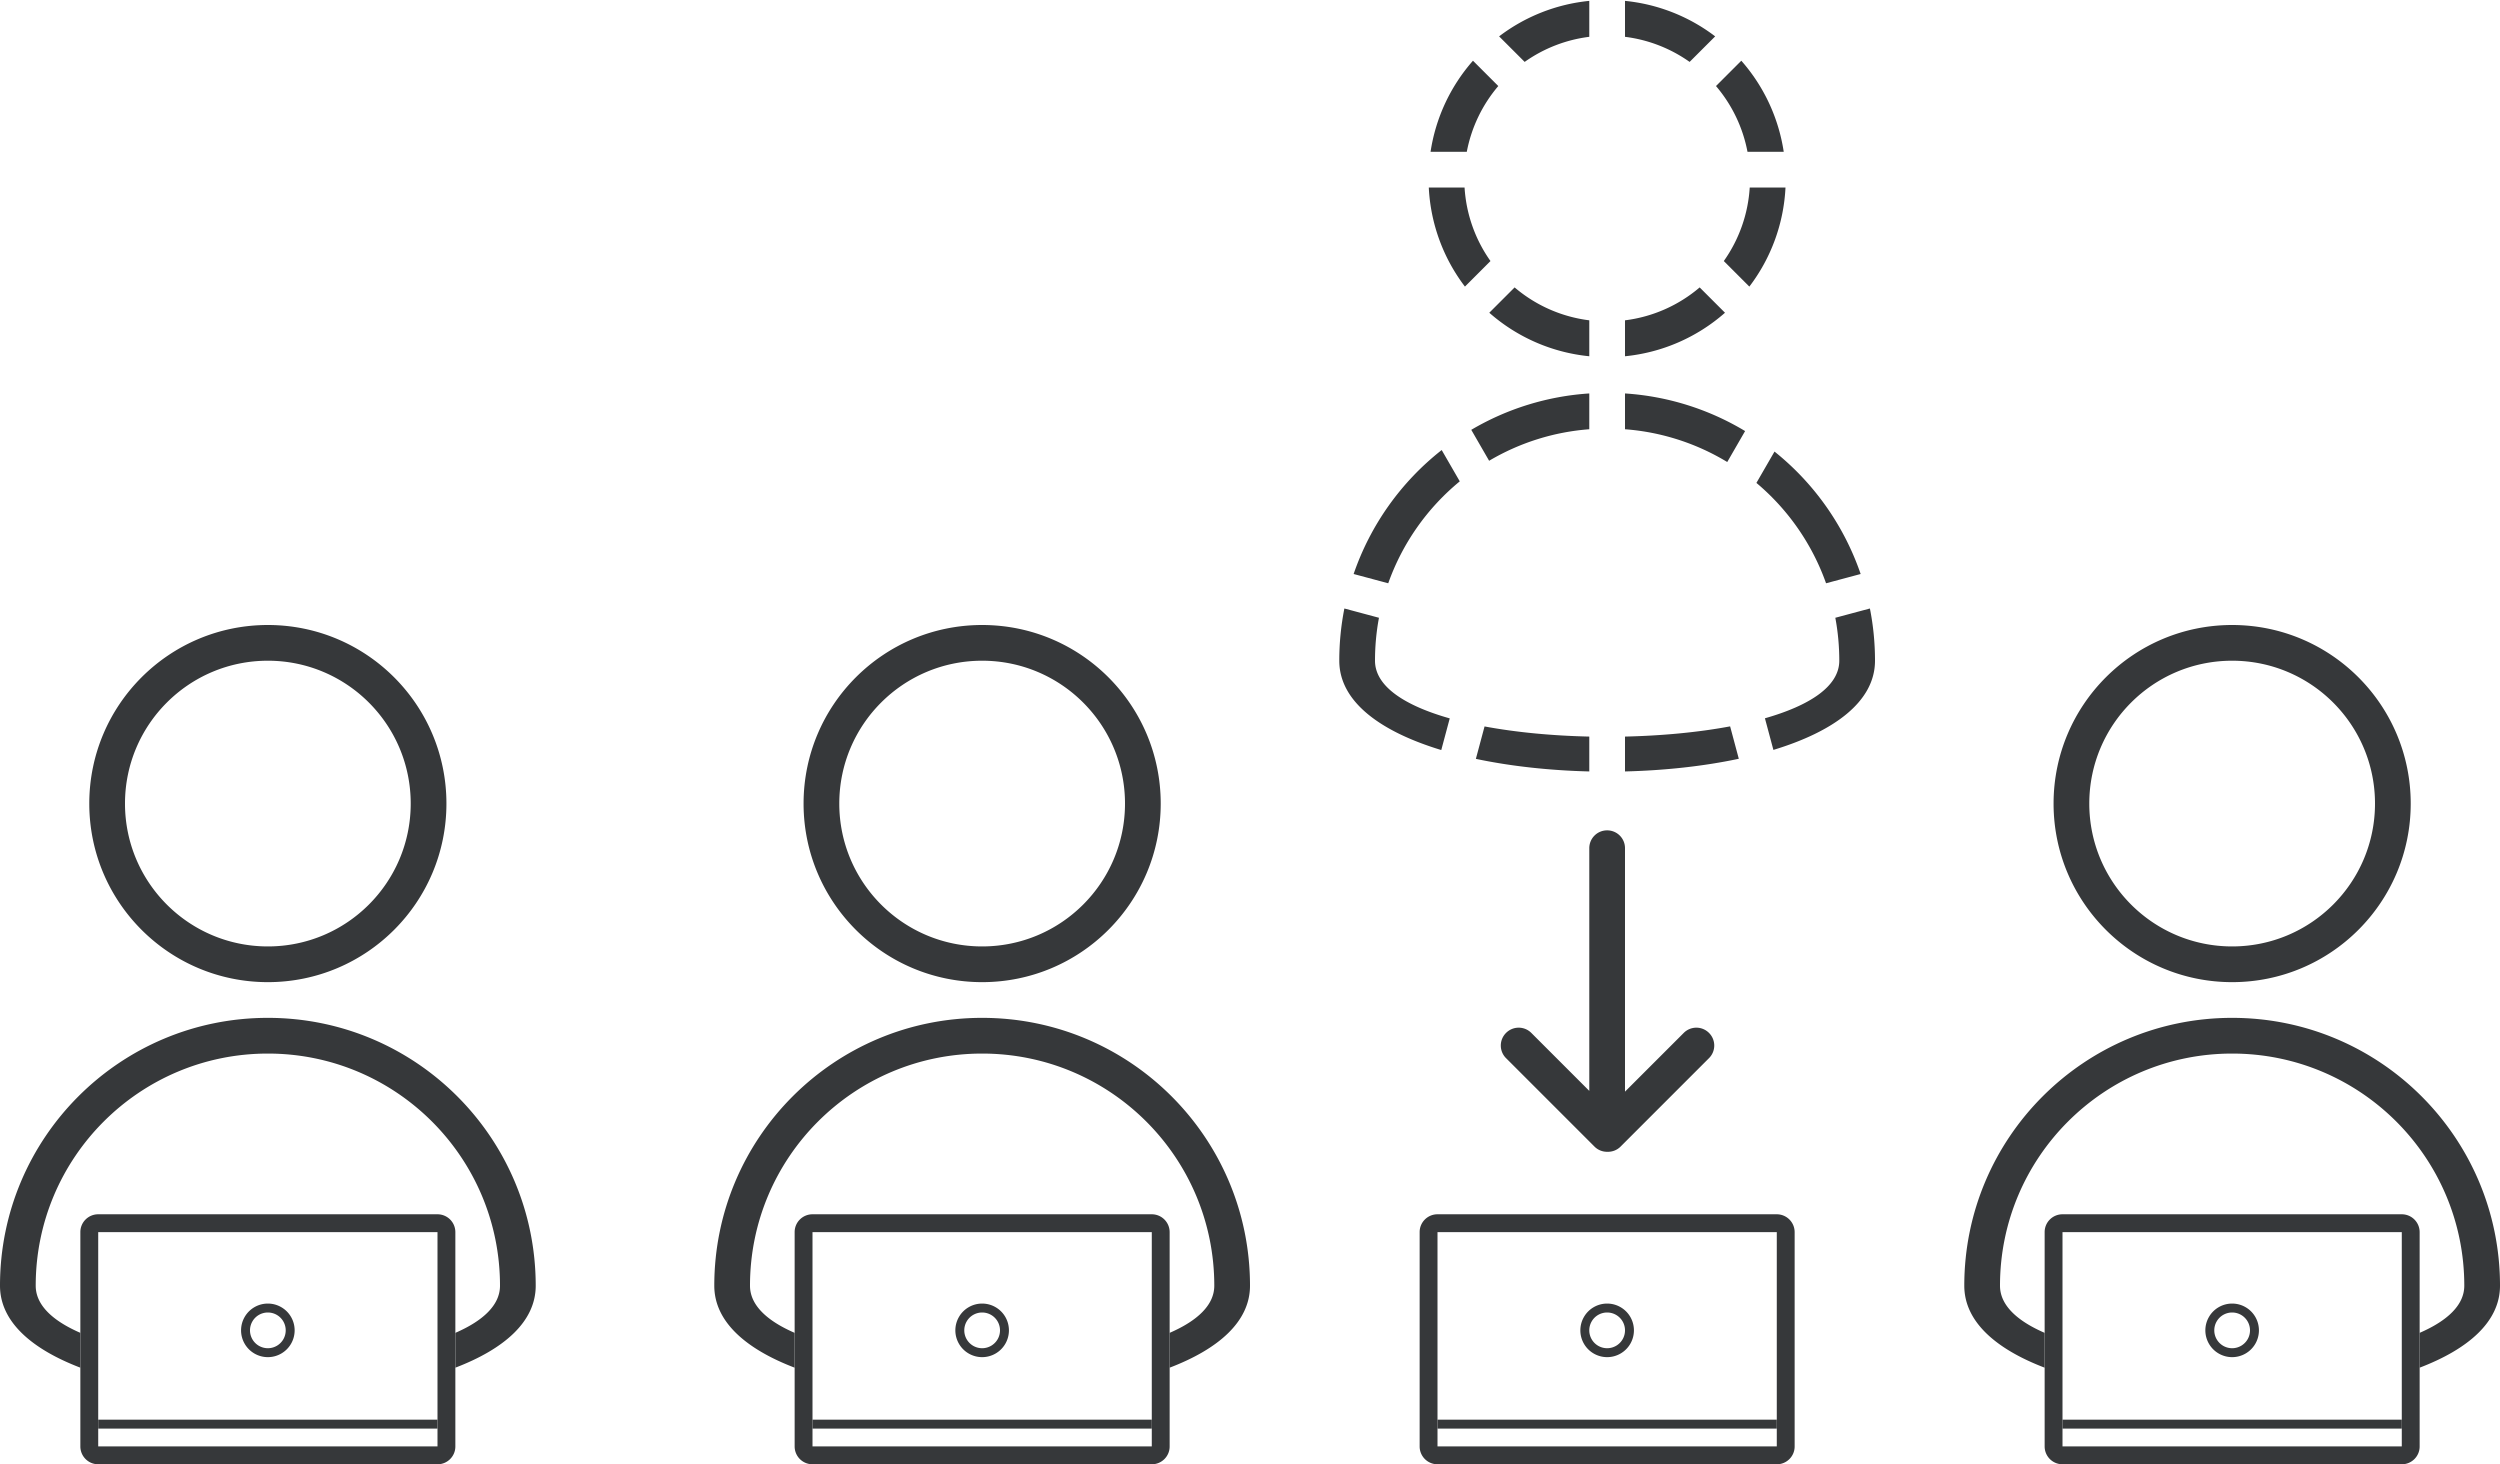 <svg width="280" height="164" viewBox="0 0 280 164" xmlns="http://www.w3.org/2000/svg"><title>icon-staff-augmentation</title><g fill="#36383A" fill-rule="evenodd"><path d="M30 110c11.046 0 20-8.954 20-20s-8.954-20-20-20-20 8.954-20 20 8.954 20 20 20zm0-4c8.837 0 16-7.163 16-16s-7.163-16-16-16-16 7.163-16 16 7.163 16 16 16zM9 153.18c-5.416-2.07-9-5.13-9-9.18 0-16.569 13.431-30 30-30 16.569 0 30 13.431 30 30 0 4.05-3.584 7.11-9 9.18v-3.9c3.09-1.342 5-3.102 5-5.28 0-14.36-11.64-26-26-26S4 129.64 4 144c0 2.178 1.91 3.938 5 5.28v3.9zM110 110c11.046 0 20-8.954 20-20s-8.954-20-20-20-20 8.954-20 20 8.954 20 20 20zm0-4c8.837 0 16-7.163 16-16s-7.163-16-16-16-16 7.163-16 16 7.163 16 16 16zm-21 47.18c-5.416-2.07-9-5.13-9-9.18 0-16.569 13.431-30 30-30 16.569 0 30 13.431 30 30 0 4.05-3.584 7.11-9 9.18v-3.9c3.09-1.342 5-3.102 5-5.28 0-14.36-11.64-26-26-26s-26 11.64-26 26c0 2.178 1.91 3.938 5 5.28v3.9zM250 110c11.046 0 20-8.954 20-20s-8.954-20-20-20-20 8.954-20 20 8.954 20 20 20zm0-4c8.837 0 16-7.163 16-16s-7.163-16-16-16-16 7.163-16 16 7.163 16 16 16zm-21 47.18c-5.416-2.07-9-5.13-9-9.18 0-16.569 13.431-30 30-30 16.569 0 30 13.431 30 30 0 4.05-3.584 7.11-9 9.18v-3.9c3.09-1.342 5-3.102 5-5.28 0-14.36-11.64-26-26-26s-26 11.64-26 26c0 2.178 1.91 3.938 5 5.28v3.9zM195.027 6.801A19.925 19.925 0 0 1 199.777 17h-4.058a15.941 15.941 0 0 0-3.528-7.363l2.836-2.836zm-2.928-2.728A19.898 19.898 0 0 0 182 .099v4.025a15.911 15.911 0 0 1 7.237 2.81l2.862-2.861zm-28.026 28.026A19.901 19.901 0 0 1 160.025 21h4.006a15.914 15.914 0 0 0 2.903 8.237l-2.861 2.862zm2.728 2.928A19.918 19.918 0 0 0 178 39.901v-4.025a15.932 15.932 0 0 1-8.363-3.685l-2.836 2.836zm29.126-2.928A19.901 19.901 0 0 0 199.975 21h-4.006a15.914 15.914 0 0 1-2.903 8.237l2.861 2.862zm-2.728 2.928A19.918 19.918 0 0 1 182 39.901v-4.025a15.932 15.932 0 0 0 8.363-3.685l2.836 2.836zM164.973 6.801A19.925 19.925 0 0 0 160.223 17h4.058a15.941 15.941 0 0 1 3.528-7.363l-2.836-2.836zm2.928-2.728A19.898 19.898 0 0 1 178 .099v4.025a15.911 15.911 0 0 0-7.237 2.81L167.9 4.073zm41.529 64.078c.374 1.892.57 3.848.57 5.849 0 4.617-4.658 7.947-11.38 9.99l-.948-3.542C202.659 79.028 206 76.88 206 74c0-1.644-.152-3.252-.444-4.81l3.874-1.039zm-1.037-3.863a30.056 30.056 0 0 0-9.648-13.712l-2.027 3.51a26.045 26.045 0 0 1 7.8 11.24l3.875-1.038zm-57.823 3.863A30.147 30.147 0 0 0 150 74c0 4.626 4.678 7.96 11.422 10.004l.949-3.544C157.36 79.04 154 76.887 154 74c0-1.644.153-3.252.444-4.81l-3.874-1.039zm1.037-3.863a30.06 30.06 0 0 1 9.863-13.883l2.024 3.506a26.05 26.05 0 0 0-8.012 11.416l-3.875-1.039zm43.138 20.694c-3.93.838-8.308 1.31-12.745 1.42v-3.905c4.132-.093 8.197-.474 11.773-1.144l.972 3.63zm-29.447.01c3.918.831 8.281 1.301 12.702 1.41v-3.905c-4.116-.092-8.164-.47-11.73-1.136l-.972 3.63zm30.154-36.712A29.823 29.823 0 0 0 182 44.066v4.01a25.844 25.844 0 0 1 11.451 3.67l2-3.466zm-30.67-.139A29.822 29.822 0 0 1 178 44.066v4.01a25.842 25.842 0 0 0-11.218 3.53l-2-3.465zM182 122.264V95c0-1.11-.895-2-2-2-1.112 0-2 .895-2 2v27.18l-6.496-6.497a1.997 1.997 0 0 0-2.825.003 1.993 1.993 0 0 0-.004 2.825l9.907 9.907c.402.402.933.596 1.46.583a1.987 1.987 0 0 0 1.462-.583l9.906-9.907a1.992 1.992 0 0 0-.003-2.825 1.997 1.997 0 0 0-2.825-.003L182 122.264z"/><path d="M9 137.991c0-1.1.897-1.991 1.997-1.991h38.006A2 2 0 0 1 51 137.991v24.018c0 1.1-.897 1.991-1.997 1.991H10.997A2 2 0 0 1 9 162.009V137.99zm2 .009h38v24H11v-24z"/><path d="M11 159h38v1H11zm19-7a3 3 0 1 0 0-6 3 3 0 0 0 0 6zm0-1a2 2 0 1 0 0-4 2 2 0 0 0 0 4zm59-13.009c0-1.1.897-1.991 1.997-1.991h38.006a2 2 0 0 1 1.997 1.991v24.018c0 1.1-.897 1.991-1.997 1.991H90.997A2 2 0 0 1 89 162.009V137.99zm2 .009h38v24H91v-24z"/><path d="M91 159h38v1H91zm19-7a3 3 0 1 0 0-6 3 3 0 0 0 0 6zm0-1a2 2 0 1 0 0-4 2 2 0 0 0 0 4zm49-13.009c0-1.1.897-1.991 1.997-1.991h38.006a2 2 0 0 1 1.997 1.991v24.018c0 1.1-.897 1.991-1.997 1.991h-38.006a2 2 0 0 1-1.997-1.991V137.99zm2 .009h38v24h-38v-24z"/><path d="M161 159h38v1h-38zm19-7a3 3 0 1 0 0-6 3 3 0 0 0 0 6zm0-1a2 2 0 1 0 0-4 2 2 0 0 0 0 4zm49-13.009c0-1.1.897-1.991 1.997-1.991h38.006a2 2 0 0 1 1.997 1.991v24.018c0 1.1-.897 1.991-1.997 1.991h-38.006a2 2 0 0 1-1.997-1.991V137.99zm2 .009h38v24h-38v-24z"/><path d="M231 159h38v1h-38zm19-7a3 3 0 1 0 0-6 3 3 0 0 0 0 6zm0-1a2 2 0 1 0 0-4 2 2 0 0 0 0 4z"/></g></svg>